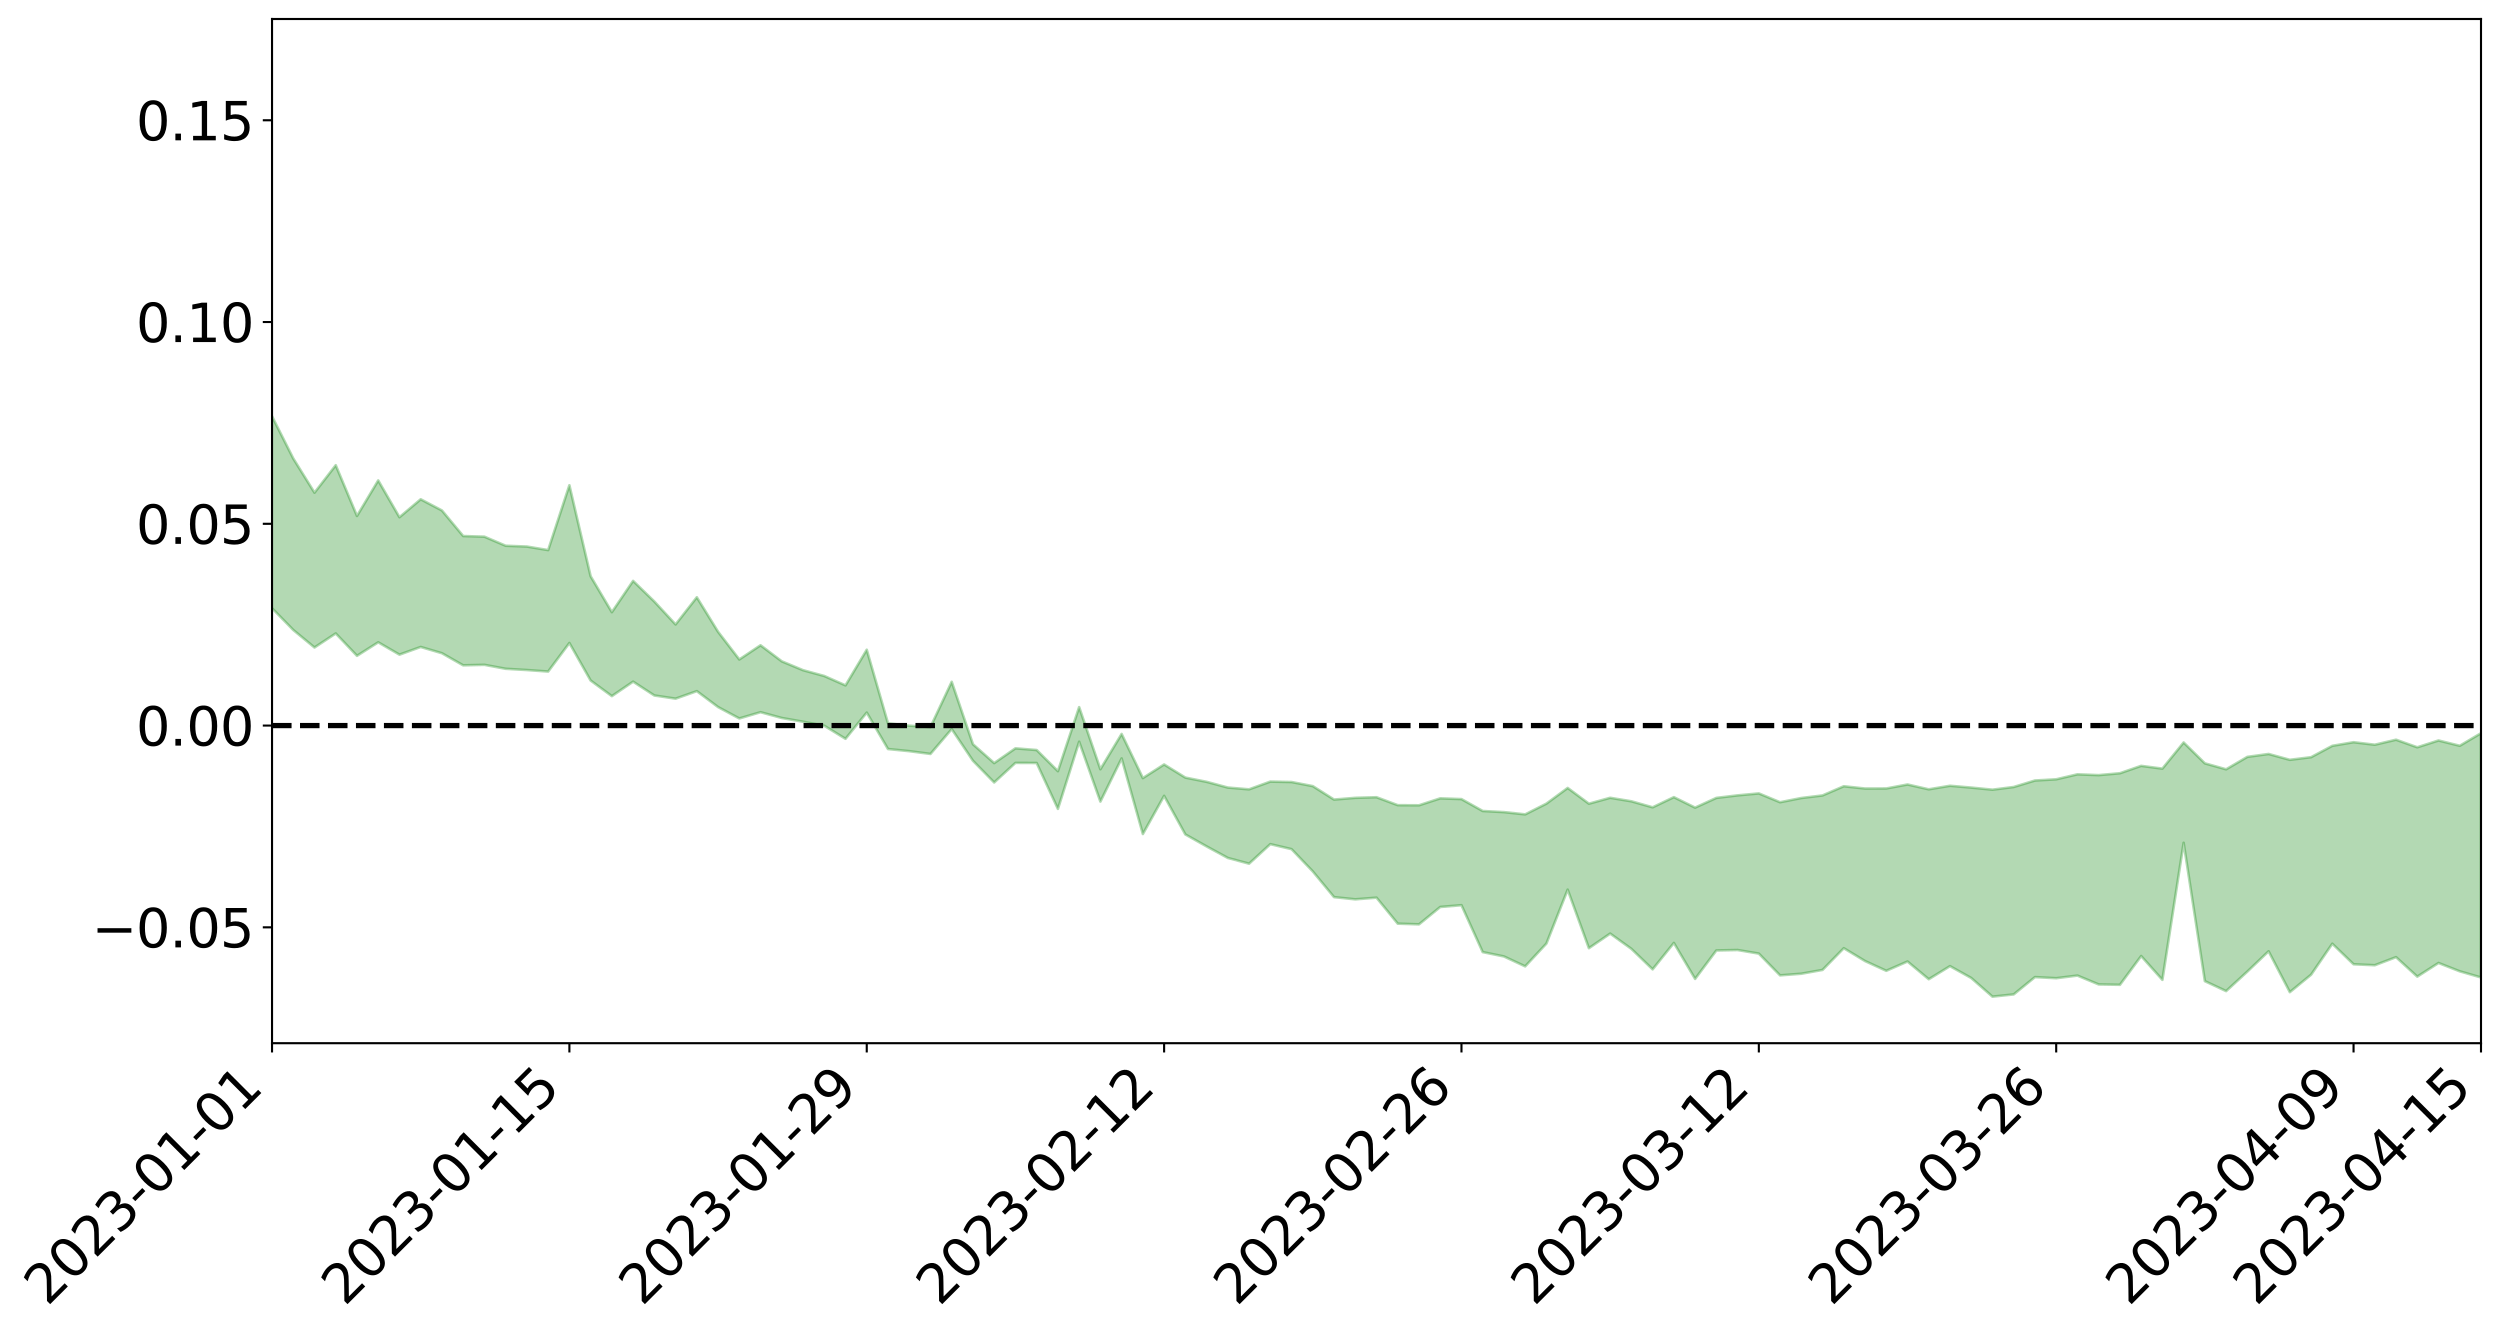 <?xml version="1.0" encoding="utf-8" standalone="no"?>
<!DOCTYPE svg PUBLIC "-//W3C//DTD SVG 1.1//EN"
  "http://www.w3.org/Graphics/SVG/1.1/DTD/svg11.dtd">
<svg xmlns:xlink="http://www.w3.org/1999/xlink" width="947.275pt" height="505.355pt" viewBox="0 0 947.275 505.355" xmlns="http://www.w3.org/2000/svg" version="1.1">
 <defs>
  <style type="text/css">*{stroke-linejoin: round; stroke-linecap: butt}</style>
 </defs>
 <g id="figure_1">
  <g id="patch_1">
   <path d="M 0 505.355 
L 947.275 505.355 
L 947.275 -0 
L 0 -0 
z
" style="fill: #ffffff"/>
  </g>
  <g id="axes_1">
   <g id="patch_2">
    <path d="M 103.075 395.28 
L 940.075 395.28 
L 940.075 7.2 
L 103.075 7.2 
z
" style="fill: #ffffff"/>
   </g>
   <g id="PolyCollection_1">
    <path d="M -4315.319 274.821 
L -4315.319 274.843 
L -4307.271 274.738 
L -4299.223 274.646 
L -4291.175 274.53 
L -4283.127 274.451 
L -4275.079 274.351 
L -4267.031 274.241 
L -4258.983 274.138 
L -4250.935 274.04 
L -4242.887 273.954 
L -4234.839 273.854 
L -4226.791 273.751 
L -4218.742 273.65 
L -4210.694 273.528 
L -4202.646 273.425 
L -4194.598 273.305 
L -4186.55 273.201 
L -4178.502 273.064 
L -4170.454 272.949 
L -4162.406 272.838 
L -4154.358 272.709 
L -4146.31 272.582 
L -4138.262 272.457 
L -4130.214 272.309 
L -4122.166 272.178 
L -4114.117 272.025 
L -4106.069 271.871 
L -4098.021 271.7 
L -4089.973 271.525 
L -4081.925 271.354 
L -4073.877 271.156 
L -4065.829 270.933 
L -4057.781 270.733 
L -4049.733 270.508 
L -4041.685 270.251 
L -4033.637 270.01 
L -4025.589 269.73 
L -4017.541 269.444 
L -4009.492 269.15 
L -4001.444 268.839 
L -3993.396 268.495 
L -3985.348 268.129 
L -3977.3 267.742 
L -3969.252 267.366 
L -3961.204 266.928 
L -3953.156 266.509 
L -3945.108 266.064 
L -3937.06 265.615 
L -3929.012 265.134 
L -3920.964 264.614 
L -3912.916 264.129 
L -3904.867 263.592 
L -3896.819 263.036 
L -3888.771 262.491 
L -3880.723 261.949 
L -3872.675 261.364 
L -3864.627 260.772 
L -3856.579 260.181 
L -3848.531 259.566 
L -3840.483 258.943 
L -3832.435 258.322 
L -3824.387 257.68 
L -3816.339 257.036 
L -3808.291 256.401 
L -3800.242 255.742 
L -3792.194 255.038 
L -3784.146 254.355 
L -3776.098 253.673 
L -3768.05 253 
L -3760.002 252.302 
L -3751.954 251.619 
L -3743.906 250.925 
L -3735.858 250.295 
L -3727.81 249.559 
L -3719.762 248.918 
L -3711.714 248.218 
L -3703.666 247.551 
L -3695.617 246.861 
L -3687.569 246.239 
L -3679.521 245.531 
L -3671.473 244.863 
L -3663.425 244.241 
L -3655.377 243.568 
L -3647.329 242.93 
L -3639.281 242.264 
L -3631.233 241.595 
L -3623.185 240.95 
L -3615.137 240.317 
L -3607.089 239.638 
L -3599.041 238.991 
L -3590.992 238.333 
L -3582.944 237.684 
L -3574.896 237.051 
L -3566.848 236.401 
L -3558.8 235.745 
L -3550.752 235.151 
L -3542.704 234.483 
L -3534.656 233.842 
L -3526.608 233.212 
L -3518.56 232.58 
L -3510.512 231.951 
L -3502.464 231.314 
L -3494.416 230.705 
L -3486.367 230.073 
L -3478.319 229.427 
L -3470.271 228.774 
L -3462.223 228.115 
L -3454.175 227.495 
L -3446.127 226.817 
L -3438.079 226.097 
L -3430.031 225.417 
L -3421.983 224.703 
L -3413.935 223.979 
L -3405.887 223.216 
L -3397.839 222.439 
L -3389.791 221.714 
L -3381.742 220.893 
L -3373.694 220.109 
L -3365.646 219.269 
L -3357.598 218.493 
L -3349.55 217.588 
L -3341.502 216.7 
L -3333.454 215.834 
L -3325.406 214.954 
L -3317.358 214.047 
L -3309.31 213.101 
L -3301.262 212.211 
L -3293.214 211.198 
L -3285.166 210.3 
L -3277.117 209.257 
L -3269.069 208.245 
L -3261.021 207.254 
L -3252.973 206.3 
L -3244.925 205.196 
L -3236.877 204.192 
L -3228.829 202.929 
L -3220.781 201.835 
L -3212.733 200.81 
L -3204.685 199.658 
L -3196.637 198.478 
L -3188.589 197.126 
L -3180.541 195.853 
L -3172.492 194.778 
L -3164.444 193.115 
L -3156.396 191.763 
L -3148.348 190.381 
L -3140.3 188.947 
L -3132.252 187.323 
L -3124.204 185.788 
L -3116.156 184.604 
L -3108.108 183.117 
L -3100.06 180.732 
L -3092.012 178.708 
L -3083.964 177.182 
L -3075.916 175.106 
L -3067.867 173.547 
L -3059.819 172.275 
L -3051.771 170.483 
L -3043.723 168.024 
L -3035.675 166.543 
L -3027.627 165.739 
L -3019.579 163.927 
L -3011.531 163.279 
L -3003.483 162.109 
L -2995.435 159.942 
L -2987.387 160.021 
L -2979.339 160.787 
L -2971.291 162.506 
L -2963.242 160.404 
L -2955.194 164.337 
L -2947.146 165.154 
L -2939.098 159.683 
L -2931.05 161.143 
L -2923.002 163.468 
L -2914.954 161.996 
L -2906.906 161.648 
L -2898.858 171.853 
L -2890.81 186.387 
L -2882.762 193.598 
L -2874.714 177.726 
L -2866.666 185.826 
L -2858.617 196.45 
L -2850.569 195.799 
L -2842.521 217.46 
L -2834.473 214.473 
L -2826.425 207.814 
L -2818.377 191.353 
L -2810.329 206.792 
L -2802.281 216.07 
L -2794.233 212.171 
L -2786.185 214.581 
L -2778.137 223.339 
L -2770.089 222.158 
L -2762.041 214.584 
L -2753.992 224.073 
L -2745.944 225.944 
L -2737.896 222.538 
L -2729.848 228.556 
L -2721.8 230.746 
L -2713.752 230.136 
L -2705.704 228.291 
L -2697.656 230.257 
L -2689.608 228.217 
L -2681.56 228.376 
L -2673.512 230.246 
L -2665.464 228.451 
L -2657.416 229.357 
L -2649.367 229.39 
L -2641.319 227.934 
L -2633.271 228.444 
L -2625.223 226.353 
L -2617.175 226.471 
L -2609.127 227.025 
L -2601.079 227.036 
L -2593.031 226.004 
L -2584.983 225.117 
L -2576.935 224.874 
L -2568.887 223.895 
L -2560.839 223.718 
L -2552.791 223.51 
L -2544.742 222.035 
L -2536.694 222.688 
L -2528.646 221.703 
L -2520.598 221.26 
L -2512.55 221.258 
L -2504.502 220.293 
L -2496.454 220.032 
L -2488.406 220.321 
L -2480.358 220.812 
L -2472.31 219.257 
L -2464.262 218.972 
L -2456.214 218.444 
L -2448.166 221.065 
L -2440.117 221.106 
L -2432.069 222.108 
L -2424.021 219.564 
L -2415.973 217.989 
L -2407.925 218.464 
L -2399.877 220.193 
L -2391.829 220.47 
L -2383.781 217.394 
L -2375.733 219.965 
L -2367.685 219.304 
L -2359.637 218.865 
L -2351.589 217.438 
L -2343.541 218.574 
L -2335.492 217.874 
L -2327.444 218.507 
L -2319.396 217.574 
L -2311.348 216.832 
L -2303.3 215.507 
L -2295.252 214.862 
L -2287.204 214.271 
L -2279.156 213.466 
L -2271.108 213.274 
L -2263.06 212.529 
L -2255.012 211.731 
L -2246.964 209.656 
L -2238.916 208.073 
L -2230.867 207.348 
L -2222.819 205.619 
L -2214.771 205.257 
L -2206.723 203.74 
L -2198.675 201.518 
L -2190.627 199.66 
L -2182.579 198.25 
L -2174.531 195.947 
L -2166.483 194.527 
L -2158.435 192.474 
L -2150.387 190.656 
L -2142.339 188.377 
L -2134.291 186.494 
L -2126.242 183.942 
L -2118.194 181.928 
L -2110.146 179.741 
L -2102.098 176.84 
L -2094.05 174.137 
L -2086.002 172.164 
L -2077.954 169.78 
L -2069.906 166.865 
L -2061.858 164.691 
L -2053.81 162.045 
L -2045.762 158.239 
L -2037.714 156.584 
L -2029.666 153.348 
L -2021.617 150.811 
L -2013.569 147.922 
L -2005.521 144.793 
L -1997.473 141.732 
L -1989.425 138.951 
L -1981.377 135.195 
L -1973.329 132.868 
L -1965.281 129.198 
L -1957.233 126.828 
L -1949.185 123.068 
L -1941.137 119.441 
L -1933.089 116.115 
L -1925.041 113.602 
L -1916.992 109.459 
L -1908.944 106.659 
L -1900.896 102.97 
L -1892.848 99.965 
L -1884.8 96.074 
L -1876.752 92.662 
L -1868.704 92.17 
L -1860.656 85.53 
L -1852.608 84.458 
L -1844.56 80.577 
L -1836.512 77.907 
L -1828.464 74.754 
L -1820.416 71.388 
L -1812.367 68.343 
L -1804.319 65.398 
L -1796.271 62.624 
L -1788.223 59.831 
L -1780.175 61.868 
L -1772.127 53.742 
L -1764.079 51.662 
L -1756.031 58.182 
L -1747.983 48.386 
L -1739.935 49.916 
L -1731.887 48.757 
L -1723.839 43.609 
L -1715.791 44.375 
L -1707.742 49.188 
L -1699.694 45.479 
L -1691.646 43.722 
L -1683.598 46.684 
L -1675.55 45.44 
L -1667.502 47.444 
L -1659.454 50.197 
L -1651.406 54.972 
L -1643.358 66.175 
L -1635.31 63.499 
L -1627.262 69.535 
L -1619.214 74.521 
L -1611.166 77.165 
L -1603.117 83.541 
L -1595.069 87.558 
L -1587.021 79.744 
L -1578.973 87.149 
L -1570.925 99.665 
L -1562.877 105.861 
L -1554.829 108.741 
L -1546.781 125.612 
L -1538.733 127.057 
L -1530.685 131.724 
L -1522.637 130.587 
L -1514.589 144.844 
L -1506.541 140.549 
L -1498.492 138.151 
L -1490.444 150.341 
L -1482.396 159.026 
L -1474.348 158.368 
L -1466.3 163.564 
L -1458.252 165.326 
L -1450.204 165.743 
L -1442.156 165.849 
L -1434.108 168.787 
L -1426.06 170.496 
L -1418.012 179.408 
L -1409.964 175.032 
L -1401.916 182.818 
L -1393.867 181.235 
L -1385.819 180.347 
L -1377.771 183.596 
L -1369.723 186.513 
L -1361.675 183.18 
L -1353.627 185.07 
L -1345.579 185.358 
L -1337.531 189.694 
L -1329.483 187.829 
L -1321.435 187.062 
L -1313.387 188.452 
L -1305.339 190.646 
L -1297.291 189.871 
L -1289.242 188.095 
L -1281.194 189.422 
L -1273.146 186.627 
L -1265.098 187.161 
L -1257.05 192.334 
L -1249.002 192.268 
L -1240.954 189.708 
L -1232.906 189.248 
L -1224.858 189.803 
L -1216.81 187.027 
L -1208.762 187.989 
L -1200.714 188.219 
L -1192.666 187.823 
L -1184.617 187.258 
L -1176.569 185.646 
L -1168.521 186.993 
L -1160.473 185.999 
L -1152.425 185.985 
L -1144.377 185.584 
L -1136.329 185.917 
L -1128.281 184.753 
L -1120.233 182.44 
L -1112.185 182.584 
L -1104.137 180.743 
L -1096.089 177.974 
L -1088.041 180.432 
L -1079.992 176.56 
L -1071.944 178.519 
L -1063.896 177.973 
L -1055.848 178.491 
L -1047.8 176.075 
L -1039.752 176.103 
L -1031.704 175.937 
L -1023.656 172.854 
L -1015.608 173.868 
L -1007.56 173.765 
L -999.512 173.816 
L -991.464 172.425 
L -983.416 173.325 
L -975.367 171.887 
L -967.319 170.504 
L -959.271 168.235 
L -951.223 167.607 
L -943.175 167.239 
L -935.127 165.692 
L -927.079 166.08 
L -919.031 165.392 
L -910.983 164.027 
L -902.935 164.218 
L -894.887 162.645 
L -886.839 164.189 
L -878.791 163.137 
L -870.742 163.323 
L -862.694 161.342 
L -854.646 158.582 
L -846.598 161.153 
L -838.55 161.194 
L -830.502 160.379 
L -822.454 159.525 
L -814.406 157.632 
L -806.358 157.288 
L -798.31 156.292 
L -790.262 156.561 
L -782.214 156.249 
L -774.166 154.439 
L -766.117 151.829 
L -758.069 155.447 
L -750.021 154.714 
L -741.973 152.512 
L -733.925 154.076 
L -725.877 150.07 
L -717.829 150.676 
L -709.781 151.05 
L -701.733 148.379 
L -693.685 153.242 
L -685.637 148.62 
L -677.589 146.339 
L -669.541 149.585 
L -661.492 150.591 
L -653.444 149.257 
L -645.396 150.658 
L -637.348 148.684 
L -629.3 153.165 
L -621.252 151.264 
L -613.204 152.408 
L -605.156 149.794 
L -597.108 147.481 
L -589.06 151.088 
L -581.012 157.33 
L -572.964 150.928 
L -564.916 151.642 
L -556.867 149.457 
L -548.819 150.971 
L -540.771 150.967 
L -532.723 149.731 
L -524.675 149.457 
L -516.627 152.64 
L -508.579 151.435 
L -500.531 154.355 
L -492.483 155.127 
L -484.435 147.755 
L -476.387 151.149 
L -468.339 151.638 
L -460.291 152.384 
L -452.242 153.05 
L -444.194 158.127 
L -436.146 160.257 
L -428.098 160.201 
L -420.05 165.735 
L -412.002 174.803 
L -403.954 164.35 
L -395.906 164.345 
L -387.858 164.671 
L -379.81 168.308 
L -371.762 169.216 
L -363.714 169.29 
L -355.666 177.064 
L -347.617 180.007 
L -339.569 171.414 
L -331.521 179.434 
L -323.473 175.686 
L -315.425 173.421 
L -307.377 183.172 
L -299.329 181.45 
L -291.281 187.847 
L -283.233 186.208 
L -275.185 182.279 
L -267.137 186.416 
L -259.089 186.684 
L -251.041 190.788 
L -242.992 188.708 
L -234.944 195.357 
L -226.896 191.173 
L -218.848 194.825 
L -210.8 194.513 
L -202.752 198.494 
L -194.704 192.933 
L -186.656 199.566 
L -178.608 199.55 
L -170.56 204.194 
L -162.512 206.825 
L -154.464 207.192 
L -146.416 206.429 
L -138.367 209.538 
L -130.319 211.966 
L -122.271 210.459 
L -114.223 210.107 
L -106.175 212.888 
L -98.127 215.43 
L -90.079 211.944 
L -82.031 210.062 
L -73.983 219.116 
L -65.935 223.391 
L -57.887 214.788 
L -49.839 217.722 
L -41.791 219.337 
L -33.742 220.28 
L -25.694 225.051 
L -17.646 224.741 
L -9.598 223.18 
L -1.55 225.369 
L 6.498 226.143 
L 14.546 221.577 
L 22.594 224.216 
L 30.642 222.955 
L 38.69 229.813 
L 46.738 238.163 
L 54.786 237.158 
L 62.834 230.853 
L 70.883 230.316 
L 78.931 231.374 
L 86.979 231.817 
L 95.027 238.006 
L 103.075 230.458 
L 111.123 238.702 
L 119.171 245.338 
L 127.219 240.016 
L 135.267 248.492 
L 143.315 243.376 
L 151.363 248.051 
L 159.411 245.139 
L 167.459 247.514 
L 175.508 252.099 
L 183.556 251.91 
L 191.604 253.411 
L 199.652 253.882 
L 207.7 254.454 
L 215.748 243.632 
L 223.796 257.851 
L 231.844 263.766 
L 239.892 258.278 
L 247.94 263.521 
L 255.988 264.731 
L 264.036 261.878 
L 272.084 267.908 
L 280.133 272.231 
L 288.181 269.86 
L 296.229 272.052 
L 304.277 273.464 
L 312.325 274.994 
L 320.373 279.937 
L 328.421 270.004 
L 336.469 283.814 
L 344.517 284.617 
L 352.565 285.673 
L 360.613 276.248 
L 368.661 288.255 
L 376.709 296.483 
L 384.758 289.067 
L 392.806 289.109 
L 400.854 306.488 
L 408.902 281.04 
L 416.95 303.722 
L 424.998 287.374 
L 433.046 316.012 
L 441.094 301.556 
L 449.142 316.182 
L 457.19 320.707 
L 465.238 325.09 
L 473.286 327.254 
L 481.334 319.857 
L 489.383 321.752 
L 497.431 330.184 
L 505.479 339.93 
L 513.527 340.766 
L 521.575 340.131 
L 529.623 349.984 
L 537.671 350.244 
L 545.719 343.66 
L 553.767 342.986 
L 561.815 360.758 
L 569.863 362.409 
L 577.911 366.165 
L 585.959 357.514 
L 594.008 337.098 
L 602.056 359.271 
L 610.104 353.745 
L 618.152 359.529 
L 626.2 367.294 
L 634.248 357.278 
L 642.296 370.912 
L 650.344 360.137 
L 658.392 359.968 
L 666.44 361.328 
L 674.488 369.572 
L 682.536 368.956 
L 690.584 367.511 
L 698.633 359.279 
L 706.681 364.147 
L 714.729 367.843 
L 722.777 364.322 
L 730.825 371.037 
L 738.873 366.084 
L 746.921 370.572 
L 754.969 377.64 
L 763.017 376.786 
L 771.065 370.227 
L 779.113 370.653 
L 787.161 369.657 
L 795.209 373.006 
L 803.258 373.152 
L 811.306 362.248 
L 819.354 371.274 
L 827.402 319.341 
L 835.45 371.763 
L 843.498 375.539 
L 851.546 368.137 
L 859.594 360.447 
L 867.642 375.933 
L 875.69 369.334 
L 883.738 357.582 
L 891.786 365.369 
L 899.834 365.739 
L 907.883 362.672 
L 915.931 370.053 
L 923.979 364.883 
L 932.027 368.038 
L 940.075 370.367 
L 940.075 277.82 
L 940.075 277.82 
L 932.027 282.58 
L 923.979 280.576 
L 915.931 283.159 
L 907.883 280.285 
L 899.834 282.185 
L 891.786 281.236 
L 883.738 282.599 
L 875.69 286.908 
L 867.642 287.902 
L 859.594 285.691 
L 851.546 286.791 
L 843.498 291.498 
L 835.45 289.241 
L 827.402 281.337 
L 819.354 291.243 
L 811.306 290.193 
L 803.258 292.991 
L 795.209 293.704 
L 787.161 293.401 
L 779.113 295.288 
L 771.065 295.744 
L 763.017 298.201 
L 754.969 299.218 
L 746.921 298.425 
L 738.873 297.738 
L 730.825 299.081 
L 722.777 297.25 
L 714.729 298.763 
L 706.681 298.78 
L 698.633 297.918 
L 690.584 301.399 
L 682.536 302.378 
L 674.488 303.973 
L 666.44 300.633 
L 658.392 301.375 
L 650.344 302.333 
L 642.296 306.015 
L 634.248 302.05 
L 626.2 305.902 
L 618.152 303.619 
L 610.104 302.292 
L 602.056 304.532 
L 594.008 298.568 
L 585.959 304.501 
L 577.911 308.576 
L 569.863 307.718 
L 561.815 307.293 
L 553.767 302.785 
L 545.719 302.508 
L 537.671 305.136 
L 529.623 305.084 
L 521.575 302.08 
L 513.527 302.311 
L 505.479 302.965 
L 497.431 297.868 
L 489.383 296.318 
L 481.334 296.157 
L 473.286 299.089 
L 465.238 298.414 
L 457.19 296.239 
L 449.142 294.638 
L 441.094 289.665 
L 433.046 294.829 
L 424.998 278.1 
L 416.95 291.48 
L 408.902 267.95 
L 400.854 292.203 
L 392.806 284.198 
L 384.758 283.557 
L 376.709 289.148 
L 368.661 282 
L 360.613 258.346 
L 352.565 275.492 
L 344.517 274.968 
L 336.469 274.08 
L 328.421 246.2 
L 320.373 259.695 
L 312.325 256.139 
L 304.277 253.936 
L 296.229 250.587 
L 288.181 244.5 
L 280.133 249.886 
L 272.084 239.389 
L 264.036 226.318 
L 255.988 236.614 
L 247.94 227.929 
L 239.892 220.11 
L 231.844 231.966 
L 223.796 218.347 
L 215.748 183.874 
L 207.7 208.438 
L 199.652 207.097 
L 191.604 206.787 
L 183.556 203.358 
L 175.508 203.111 
L 167.459 193.423 
L 159.411 189.182 
L 151.363 195.989 
L 143.315 182.044 
L 135.267 195.498 
L 127.219 176.281 
L 119.171 186.685 
L 111.123 173.719 
L 103.075 157.733 
L 95.027 171.546 
L 86.979 157.476 
L 78.931 157.953 
L 70.883 156.86 
L 62.834 157.692 
L 54.786 170.077 
L 46.738 172.632 
L 38.69 156.603 
L 30.642 140.143 
L 22.594 143.996 
L 14.546 140.208 
L 6.498 149.585 
L -1.55 147.931 
L -9.598 143.293 
L -17.646 147.853 
L -25.694 146.796 
L -33.742 138.022 
L -41.791 138.327 
L -49.839 134.516 
L -57.887 129.968 
L -65.935 147.609 
L -73.983 136.606 
L -82.031 121.773 
L -90.079 127.866 
L -98.127 133.238 
L -106.175 128.531 
L -114.223 124.739 
L -122.271 126.459 
L -130.319 132.187 
L -138.367 124.525 
L -146.416 121.278 
L -154.464 123.438 
L -162.512 118.382 
L -170.56 119.087 
L -178.608 109.622 
L -186.656 112.152 
L -194.704 100.754 
L -202.752 109.352 
L -210.8 104.342 
L -218.848 106.252 
L -226.896 102.668 
L -234.944 107.696 
L -242.992 97.403 
L -251.041 102.892 
L -259.089 96.252 
L -267.137 96.915 
L -275.185 91.632 
L -283.233 93.671 
L -291.281 100.088 
L -299.329 93.019 
L -307.377 94.255 
L -315.425 80.789 
L -323.473 86.504 
L -331.521 89.257 
L -339.569 78.843 
L -347.617 89.836 
L -355.666 90.442 
L -363.714 77.376 
L -371.762 77.356 
L -379.81 76.204 
L -387.858 71.332 
L -395.906 74.265 
L -403.954 72.84 
L -412.002 87.616 
L -420.05 76.919 
L -428.098 68.945 
L -436.146 68.851 
L -444.194 66.284 
L -452.242 61.319 
L -460.291 62.651 
L -468.339 59.174 
L -476.387 62.333 
L -484.435 57.39 
L -492.483 65.622 
L -500.531 66.346 
L -508.579 63.905 
L -516.627 65.377 
L -524.675 61.605 
L -532.723 63.7 
L -540.771 64.705 
L -548.819 68.271 
L -556.867 64.497 
L -564.916 68.549 
L -572.964 67.122 
L -581.012 75.141 
L -589.06 68.883 
L -597.108 65.332 
L -605.156 68.527 
L -613.204 69.724 
L -621.252 69.403 
L -629.3 73.921 
L -637.348 69.215 
L -645.396 72.15 
L -653.444 70.157 
L -661.492 70.576 
L -669.541 68.775 
L -677.589 66.324 
L -685.637 69.969 
L -693.685 74.939 
L -701.733 69.184 
L -709.781 71.96 
L -717.829 70.281 
L -725.877 71.737 
L -733.925 75.529 
L -741.973 73.815 
L -750.021 76.837 
L -758.069 77.399 
L -766.117 73.326 
L -774.166 75.226 
L -782.214 77.38 
L -790.262 77.953 
L -798.31 77.532 
L -806.358 78.967 
L -814.406 78.363 
L -822.454 80.64 
L -830.502 81.03 
L -838.55 81.28 
L -846.598 81.527 
L -854.646 76.536 
L -862.694 81.336 
L -870.742 83.045 
L -878.791 82.115 
L -886.839 81.927 
L -894.887 81.602 
L -902.935 82.746 
L -910.983 81.885 
L -919.031 83.772 
L -927.079 84.182 
L -935.127 83.254 
L -943.175 83.687 
L -951.223 84.403 
L -959.271 85.151 
L -967.319 88.656 
L -975.367 89.147 
L -983.416 90.598 
L -991.464 89.165 
L -999.512 90.533 
L -1007.56 90.223 
L -1015.608 90.291 
L -1023.656 87.773 
L -1031.704 92.814 
L -1039.752 92.763 
L -1047.8 92.583 
L -1055.848 95.368 
L -1063.896 94.566 
L -1071.944 95.376 
L -1079.992 93.089 
L -1088.041 97.096 
L -1096.089 95.126 
L -1104.137 98.953 
L -1112.185 101.488 
L -1120.233 101.768 
L -1128.281 105.104 
L -1136.329 107.575 
L -1144.377 106.827 
L -1152.425 108.096 
L -1160.473 108.006 
L -1168.521 109.885 
L -1176.569 108.543 
L -1184.617 111.425 
L -1192.666 113.433 
L -1200.714 114.39 
L -1208.762 114.731 
L -1216.81 114.9 
L -1224.858 118.129 
L -1232.906 118.487 
L -1240.954 120.307 
L -1249.002 123.248 
L -1257.05 123.866 
L -1265.098 120.321 
L -1273.146 120.82 
L -1281.194 124.171 
L -1289.242 124.198 
L -1297.291 126.402 
L -1305.339 127.898 
L -1313.387 126.519 
L -1321.435 127.317 
L -1329.483 128.425 
L -1337.531 130.694 
L -1345.579 127.496 
L -1353.627 128.451 
L -1361.675 128.174 
L -1369.723 131.591 
L -1377.771 130.869 
L -1385.819 128.562 
L -1393.867 130.278 
L -1401.916 132.063 
L -1409.964 126.517 
L -1418.012 131.19 
L -1426.06 124.733 
L -1434.108 124.275 
L -1442.156 122.849 
L -1450.204 124.171 
L -1458.252 124.453 
L -1466.3 123.553 
L -1474.348 120.439 
L -1482.396 122.634 
L -1490.444 115.525 
L -1498.492 107.964 
L -1506.541 109.974 
L -1514.589 113.823 
L -1522.637 103.069 
L -1530.685 103.503 
L -1538.733 100.86 
L -1546.781 100.108 
L -1554.829 86.631 
L -1562.877 85.454 
L -1570.925 80.475 
L -1578.973 69.895 
L -1587.021 62.339 
L -1595.069 70.491 
L -1603.117 66.622 
L -1611.166 59.979 
L -1619.214 57.027 
L -1627.262 52.166 
L -1635.31 45.865 
L -1643.358 48.97 
L -1651.406 37.073 
L -1659.454 31.923 
L -1667.502 28.876 
L -1675.55 26.528 
L -1683.598 28.032 
L -1691.646 24.84 
L -1699.694 27.504 
L -1707.742 31.57 
L -1715.791 25.668 
L -1723.839 25.148 
L -1731.887 31.275 
L -1739.935 32.789 
L -1747.983 30.779 
L -1756.031 42.583 
L -1764.079 34.771 
L -1772.127 37.851 
L -1780.175 47.266 
L -1788.223 44.915 
L -1796.271 48.382 
L -1804.319 51.333 
L -1812.367 54.043 
L -1820.416 57.06 
L -1828.464 60.244 
L -1836.512 63.325 
L -1844.56 65.929 
L -1852.608 69.564 
L -1860.656 70.438 
L -1868.704 76.847 
L -1876.752 77.019 
L -1884.8 80.28 
L -1892.848 83.911 
L -1900.896 86.664 
L -1908.944 90.104 
L -1916.992 92.794 
L -1925.041 96.721 
L -1933.089 99.085 
L -1941.137 101.977 
L -1949.185 105.374 
L -1957.233 108.838 
L -1965.281 110.947 
L -1973.329 114.292 
L -1981.377 116.571 
L -1989.425 120.011 
L -1997.473 122.675 
L -2005.521 125.325 
L -2013.569 128.26 
L -2021.617 130.861 
L -2029.666 133.072 
L -2037.714 135.939 
L -2045.762 137.391 
L -2053.81 140.933 
L -2061.858 143.321 
L -2069.906 145.425 
L -2077.954 147.997 
L -2086.002 149.566 
L -2094.05 151.845 
L -2102.098 154.183 
L -2110.146 156.76 
L -2118.194 158.727 
L -2126.242 160.663 
L -2134.291 162.776 
L -2142.339 164.809 
L -2150.387 166.999 
L -2158.435 168.743 
L -2166.483 170.643 
L -2174.531 172.19 
L -2182.579 174.349 
L -2190.627 175.898 
L -2198.675 177.658 
L -2206.723 179.859 
L -2214.771 181.373 
L -2222.819 181.792 
L -2230.867 183.599 
L -2238.916 184.509 
L -2246.964 186.251 
L -2255.012 188.284 
L -2263.06 189.315 
L -2271.108 190.279 
L -2279.156 190.446 
L -2287.204 191.463 
L -2295.252 192.057 
L -2303.3 192.702 
L -2311.348 194.153 
L -2319.396 194.985 
L -2327.444 196.195 
L -2335.492 195.462 
L -2343.541 196.12 
L -2351.589 194.992 
L -2359.637 196.689 
L -2367.685 196.928 
L -2375.733 198.167 
L -2383.781 195.476 
L -2391.829 198.706 
L -2399.877 198.438 
L -2407.925 196.577 
L -2415.973 196.107 
L -2424.021 197.783 
L -2432.069 200.676 
L -2440.117 199.556 
L -2448.166 199.503 
L -2456.214 196.601 
L -2464.262 196.58 
L -2472.31 197.432 
L -2480.358 199.224 
L -2488.406 198.657 
L -2496.454 198.303 
L -2504.502 198.599 
L -2512.55 199.705 
L -2520.598 199.466 
L -2528.646 200.172 
L -2536.694 201.337 
L -2544.742 200.541 
L -2552.791 202.222 
L -2560.839 202.491 
L -2568.887 202.705 
L -2576.935 203.771 
L -2584.983 204.047 
L -2593.031 205.227 
L -2601.079 206.515 
L -2609.127 206.545 
L -2617.175 206.039 
L -2625.223 205.679 
L -2633.271 208.392 
L -2641.319 207.935 
L -2649.367 209.761 
L -2657.416 209.805 
L -2665.464 209.118 
L -2673.512 210.926 
L -2681.56 209.267 
L -2689.608 209.363 
L -2697.656 211.657 
L -2705.704 210.028 
L -2713.752 212.195 
L -2721.8 212.899 
L -2729.848 211.095 
L -2737.896 205.325 
L -2745.944 209.037 
L -2753.992 207.281 
L -2762.041 198.694 
L -2770.089 206.041 
L -2778.137 207.564 
L -2786.185 199.627 
L -2794.233 197.468 
L -2802.281 201.753 
L -2810.329 193.15 
L -2818.377 178.276 
L -2826.425 194.751 
L -2834.473 201.352 
L -2842.521 204.642 
L -2850.569 184.095 
L -2858.617 185.003 
L -2866.666 174.612 
L -2874.714 166.576 
L -2882.762 182.974 
L -2890.81 176.062 
L -2898.858 161.558 
L -2906.906 151.33 
L -2914.954 152.048 
L -2923.002 153.931 
L -2931.05 151.85 
L -2939.098 150.652 
L -2947.146 156.663 
L -2955.194 156.051 
L -2963.242 152.306 
L -2971.291 154.774 
L -2979.339 153.296 
L -2987.387 152.794 
L -2995.435 153.07 
L -3003.483 155.501 
L -3011.531 157.005 
L -3019.579 157.925 
L -3027.627 160.054 
L -3035.675 161.108 
L -3043.723 162.844 
L -3051.771 165.514 
L -3059.819 167.662 
L -3067.867 169.142 
L -3075.916 170.788 
L -3083.964 172.906 
L -3092.012 174.294 
L -3100.06 176.31 
L -3108.108 178.735 
L -3116.156 180.217 
L -3124.204 181.259 
L -3132.252 182.783 
L -3140.3 184.356 
L -3148.348 185.792 
L -3156.396 187.166 
L -3164.444 188.494 
L -3172.492 190.264 
L -3180.541 191.207 
L -3188.589 192.513 
L -3196.637 193.881 
L -3204.685 195.058 
L -3212.733 196.219 
L -3220.781 197.203 
L -3228.829 198.269 
L -3236.877 199.643 
L -3244.925 200.618 
L -3252.973 201.739 
L -3261.021 202.654 
L -3269.069 203.672 
L -3277.117 204.714 
L -3285.166 205.775 
L -3293.214 206.67 
L -3301.262 207.719 
L -3309.31 208.639 
L -3317.358 209.619 
L -3325.406 210.519 
L -3333.454 211.446 
L -3341.502 212.312 
L -3349.55 213.232 
L -3357.598 214.213 
L -3365.646 214.979 
L -3373.694 215.907 
L -3381.742 216.722 
L -3389.791 217.647 
L -3397.839 218.336 
L -3405.887 219.187 
L -3413.935 219.998 
L -3421.983 220.77 
L -3430.031 221.556 
L -3438.079 222.283 
L -3446.127 223.129 
L -3454.175 223.892 
L -3462.223 224.522 
L -3470.271 225.269 
L -3478.319 226.015 
L -3486.367 226.758 
L -3494.416 227.475 
L -3502.464 228.145 
L -3510.512 228.882 
L -3518.56 229.605 
L -3526.608 230.333 
L -3534.656 231.058 
L -3542.704 231.803 
L -3550.752 232.577 
L -3558.8 233.247 
L -3566.848 234.013 
L -3574.896 234.764 
L -3582.944 235.487 
L -3590.992 236.233 
L -3599.041 236.994 
L -3607.089 237.734 
L -3615.137 238.51 
L -3623.185 239.22 
L -3631.233 239.945 
L -3639.281 240.71 
L -3647.329 241.451 
L -3655.377 242.155 
L -3663.425 242.9 
L -3671.473 243.583 
L -3679.521 244.312 
L -3687.569 245.088 
L -3695.617 245.758 
L -3703.666 246.505 
L -3711.714 247.215 
L -3719.762 247.958 
L -3727.81 248.635 
L -3735.858 249.421 
L -3743.906 250.078 
L -3751.954 250.811 
L -3760.002 251.53 
L -3768.05 252.266 
L -3776.098 252.967 
L -3784.146 253.681 
L -3792.194 254.398 
L -3800.242 255.138 
L -3808.291 255.827 
L -3816.339 256.485 
L -3824.387 257.146 
L -3832.435 257.798 
L -3840.483 258.429 
L -3848.531 259.069 
L -3856.579 259.701 
L -3864.627 260.305 
L -3872.675 260.915 
L -3880.723 261.522 
L -3888.771 262.075 
L -3896.819 262.637 
L -3904.867 263.221 
L -3912.916 263.775 
L -3920.964 264.272 
L -3929.012 264.817 
L -3937.06 265.316 
L -3945.108 265.776 
L -3953.156 266.236 
L -3961.204 266.667 
L -3969.252 267.128 
L -3977.3 267.512 
L -3985.348 267.916 
L -3993.396 268.297 
L -4001.444 268.65 
L -4009.492 268.973 
L -4017.541 269.267 
L -4025.589 269.559 
L -4033.637 269.847 
L -4041.685 270.088 
L -4049.733 270.355 
L -4057.781 270.583 
L -4065.829 270.78 
L -4073.877 271.01 
L -4081.925 271.211 
L -4089.973 271.379 
L -4098.021 271.559 
L -4106.069 271.734 
L -4114.117 271.888 
L -4122.166 272.043 
L -4130.214 272.172 
L -4138.262 272.326 
L -4146.31 272.45 
L -4154.358 272.58 
L -4162.406 272.716 
L -4170.454 272.828 
L -4178.502 272.946 
L -4186.55 273.099 
L -4194.598 273.208 
L -4202.646 273.34 
L -4210.694 273.446 
L -4218.742 273.585 
L -4226.791 273.696 
L -4234.839 273.812 
L -4242.887 273.914 
L -4250.935 274.007 
L -4258.983 274.112 
L -4267.031 274.226 
L -4275.079 274.338 
L -4283.127 274.433 
L -4291.175 274.511 
L -4299.223 274.621 
L -4307.271 274.712 
L -4315.319 274.821 
z
" clip-path="url(#p510a8b6399)" style="fill: #008000; fill-opacity: 0.3; stroke: #008000; stroke-opacity: 0.3"/>
   </g>
   <g id="matplotlib.axis_1">
    <g id="xtick_1">
     <g id="line2d_1">
      <defs>
       <path id="m5962400171" d="M 0 0 
L 0 3.5 
" style="stroke: #000000; stroke-width: 0.8"/>
      </defs>
      <g>
       <use xlink:href="#m5962400171" x="103.075" y="395.28" style="stroke: #000000; stroke-width: 0.8"/>
      </g>
     </g>
     <g id="text_1">
      <!-- 2023-01-01 -->
      <g transform="translate(17.946 495.214) rotate(-45) scale(0.2 -0.2)">
       <defs>
        <path id="DejaVuSans-32" d="M 1228 531 
L 3431 531 
L 3431 0 
L 469 0 
L 469 531 
Q 828 903 1448 1529 
Q 2069 2156 2228 2338 
Q 2531 2678 2651 2914 
Q 2772 3150 2772 3378 
Q 2772 3750 2511 3984 
Q 2250 4219 1831 4219 
Q 1534 4219 1204 4116 
Q 875 4013 500 3803 
L 500 4441 
Q 881 4594 1212 4672 
Q 1544 4750 1819 4750 
Q 2544 4750 2975 4387 
Q 3406 4025 3406 3419 
Q 3406 3131 3298 2873 
Q 3191 2616 2906 2266 
Q 2828 2175 2409 1742 
Q 1991 1309 1228 531 
z
" transform="scale(0.016)"/>
        <path id="DejaVuSans-30" d="M 2034 4250 
Q 1547 4250 1301 3770 
Q 1056 3291 1056 2328 
Q 1056 1369 1301 889 
Q 1547 409 2034 409 
Q 2525 409 2770 889 
Q 3016 1369 3016 2328 
Q 3016 3291 2770 3770 
Q 2525 4250 2034 4250 
z
M 2034 4750 
Q 2819 4750 3233 4129 
Q 3647 3509 3647 2328 
Q 3647 1150 3233 529 
Q 2819 -91 2034 -91 
Q 1250 -91 836 529 
Q 422 1150 422 2328 
Q 422 3509 836 4129 
Q 1250 4750 2034 4750 
z
" transform="scale(0.016)"/>
        <path id="DejaVuSans-33" d="M 2597 2516 
Q 3050 2419 3304 2112 
Q 3559 1806 3559 1356 
Q 3559 666 3084 287 
Q 2609 -91 1734 -91 
Q 1441 -91 1130 -33 
Q 819 25 488 141 
L 488 750 
Q 750 597 1062 519 
Q 1375 441 1716 441 
Q 2309 441 2620 675 
Q 2931 909 2931 1356 
Q 2931 1769 2642 2001 
Q 2353 2234 1838 2234 
L 1294 2234 
L 1294 2753 
L 1863 2753 
Q 2328 2753 2575 2939 
Q 2822 3125 2822 3475 
Q 2822 3834 2567 4026 
Q 2313 4219 1838 4219 
Q 1578 4219 1281 4162 
Q 984 4106 628 3988 
L 628 4550 
Q 988 4650 1302 4700 
Q 1616 4750 1894 4750 
Q 2613 4750 3031 4423 
Q 3450 4097 3450 3541 
Q 3450 3153 3228 2886 
Q 3006 2619 2597 2516 
z
" transform="scale(0.016)"/>
        <path id="DejaVuSans-2d" d="M 313 2009 
L 1997 2009 
L 1997 1497 
L 313 1497 
L 313 2009 
z
" transform="scale(0.016)"/>
        <path id="DejaVuSans-31" d="M 794 531 
L 1825 531 
L 1825 4091 
L 703 3866 
L 703 4441 
L 1819 4666 
L 2450 4666 
L 2450 531 
L 3481 531 
L 3481 0 
L 794 0 
L 794 531 
z
" transform="scale(0.016)"/>
       </defs>
       <use xlink:href="#DejaVuSans-32"/>
       <use xlink:href="#DejaVuSans-30" x="63.623"/>
       <use xlink:href="#DejaVuSans-32" x="127.246"/>
       <use xlink:href="#DejaVuSans-33" x="190.869"/>
       <use xlink:href="#DejaVuSans-2d" x="254.492"/>
       <use xlink:href="#DejaVuSans-30" x="290.576"/>
       <use xlink:href="#DejaVuSans-31" x="354.199"/>
       <use xlink:href="#DejaVuSans-2d" x="417.822"/>
       <use xlink:href="#DejaVuSans-30" x="453.906"/>
       <use xlink:href="#DejaVuSans-31" x="517.529"/>
      </g>
     </g>
    </g>
    <g id="xtick_2">
     <g id="line2d_2">
      <g>
       <use xlink:href="#m5962400171" x="215.748" y="395.28" style="stroke: #000000; stroke-width: 0.8"/>
      </g>
     </g>
     <g id="text_2">
      <!-- 2023-01-15 -->
      <g transform="translate(130.619 495.214) rotate(-45) scale(0.2 -0.2)">
       <defs>
        <path id="DejaVuSans-35" d="M 691 4666 
L 3169 4666 
L 3169 4134 
L 1269 4134 
L 1269 2991 
Q 1406 3038 1543 3061 
Q 1681 3084 1819 3084 
Q 2600 3084 3056 2656 
Q 3513 2228 3513 1497 
Q 3513 744 3044 326 
Q 2575 -91 1722 -91 
Q 1428 -91 1123 -41 
Q 819 9 494 109 
L 494 744 
Q 775 591 1075 516 
Q 1375 441 1709 441 
Q 2250 441 2565 725 
Q 2881 1009 2881 1497 
Q 2881 1984 2565 2268 
Q 2250 2553 1709 2553 
Q 1456 2553 1204 2497 
Q 953 2441 691 2322 
L 691 4666 
z
" transform="scale(0.016)"/>
       </defs>
       <use xlink:href="#DejaVuSans-32"/>
       <use xlink:href="#DejaVuSans-30" x="63.623"/>
       <use xlink:href="#DejaVuSans-32" x="127.246"/>
       <use xlink:href="#DejaVuSans-33" x="190.869"/>
       <use xlink:href="#DejaVuSans-2d" x="254.492"/>
       <use xlink:href="#DejaVuSans-30" x="290.576"/>
       <use xlink:href="#DejaVuSans-31" x="354.199"/>
       <use xlink:href="#DejaVuSans-2d" x="417.822"/>
       <use xlink:href="#DejaVuSans-31" x="453.906"/>
       <use xlink:href="#DejaVuSans-35" x="517.529"/>
      </g>
     </g>
    </g>
    <g id="xtick_3">
     <g id="line2d_3">
      <g>
       <use xlink:href="#m5962400171" x="328.421" y="395.28" style="stroke: #000000; stroke-width: 0.8"/>
      </g>
     </g>
     <g id="text_3">
      <!-- 2023-01-29 -->
      <g transform="translate(243.292 495.214) rotate(-45) scale(0.2 -0.2)">
       <defs>
        <path id="DejaVuSans-39" d="M 703 97 
L 703 672 
Q 941 559 1184 500 
Q 1428 441 1663 441 
Q 2288 441 2617 861 
Q 2947 1281 2994 2138 
Q 2813 1869 2534 1725 
Q 2256 1581 1919 1581 
Q 1219 1581 811 2004 
Q 403 2428 403 3163 
Q 403 3881 828 4315 
Q 1253 4750 1959 4750 
Q 2769 4750 3195 4129 
Q 3622 3509 3622 2328 
Q 3622 1225 3098 567 
Q 2575 -91 1691 -91 
Q 1453 -91 1209 -44 
Q 966 3 703 97 
z
M 1959 2075 
Q 2384 2075 2632 2365 
Q 2881 2656 2881 3163 
Q 2881 3666 2632 3958 
Q 2384 4250 1959 4250 
Q 1534 4250 1286 3958 
Q 1038 3666 1038 3163 
Q 1038 2656 1286 2365 
Q 1534 2075 1959 2075 
z
" transform="scale(0.016)"/>
       </defs>
       <use xlink:href="#DejaVuSans-32"/>
       <use xlink:href="#DejaVuSans-30" x="63.623"/>
       <use xlink:href="#DejaVuSans-32" x="127.246"/>
       <use xlink:href="#DejaVuSans-33" x="190.869"/>
       <use xlink:href="#DejaVuSans-2d" x="254.492"/>
       <use xlink:href="#DejaVuSans-30" x="290.576"/>
       <use xlink:href="#DejaVuSans-31" x="354.199"/>
       <use xlink:href="#DejaVuSans-2d" x="417.822"/>
       <use xlink:href="#DejaVuSans-32" x="453.906"/>
       <use xlink:href="#DejaVuSans-39" x="517.529"/>
      </g>
     </g>
    </g>
    <g id="xtick_4">
     <g id="line2d_4">
      <g>
       <use xlink:href="#m5962400171" x="441.094" y="395.28" style="stroke: #000000; stroke-width: 0.8"/>
      </g>
     </g>
     <g id="text_4">
      <!-- 2023-02-12 -->
      <g transform="translate(355.965 495.214) rotate(-45) scale(0.2 -0.2)">
       <use xlink:href="#DejaVuSans-32"/>
       <use xlink:href="#DejaVuSans-30" x="63.623"/>
       <use xlink:href="#DejaVuSans-32" x="127.246"/>
       <use xlink:href="#DejaVuSans-33" x="190.869"/>
       <use xlink:href="#DejaVuSans-2d" x="254.492"/>
       <use xlink:href="#DejaVuSans-30" x="290.576"/>
       <use xlink:href="#DejaVuSans-32" x="354.199"/>
       <use xlink:href="#DejaVuSans-2d" x="417.822"/>
       <use xlink:href="#DejaVuSans-31" x="453.906"/>
       <use xlink:href="#DejaVuSans-32" x="517.529"/>
      </g>
     </g>
    </g>
    <g id="xtick_5">
     <g id="line2d_5">
      <g>
       <use xlink:href="#m5962400171" x="553.767" y="395.28" style="stroke: #000000; stroke-width: 0.8"/>
      </g>
     </g>
     <g id="text_5">
      <!-- 2023-02-26 -->
      <g transform="translate(468.638 495.214) rotate(-45) scale(0.2 -0.2)">
       <defs>
        <path id="DejaVuSans-36" d="M 2113 2584 
Q 1688 2584 1439 2293 
Q 1191 2003 1191 1497 
Q 1191 994 1439 701 
Q 1688 409 2113 409 
Q 2538 409 2786 701 
Q 3034 994 3034 1497 
Q 3034 2003 2786 2293 
Q 2538 2584 2113 2584 
z
M 3366 4563 
L 3366 3988 
Q 3128 4100 2886 4159 
Q 2644 4219 2406 4219 
Q 1781 4219 1451 3797 
Q 1122 3375 1075 2522 
Q 1259 2794 1537 2939 
Q 1816 3084 2150 3084 
Q 2853 3084 3261 2657 
Q 3669 2231 3669 1497 
Q 3669 778 3244 343 
Q 2819 -91 2113 -91 
Q 1303 -91 875 529 
Q 447 1150 447 2328 
Q 447 3434 972 4092 
Q 1497 4750 2381 4750 
Q 2619 4750 2861 4703 
Q 3103 4656 3366 4563 
z
" transform="scale(0.016)"/>
       </defs>
       <use xlink:href="#DejaVuSans-32"/>
       <use xlink:href="#DejaVuSans-30" x="63.623"/>
       <use xlink:href="#DejaVuSans-32" x="127.246"/>
       <use xlink:href="#DejaVuSans-33" x="190.869"/>
       <use xlink:href="#DejaVuSans-2d" x="254.492"/>
       <use xlink:href="#DejaVuSans-30" x="290.576"/>
       <use xlink:href="#DejaVuSans-32" x="354.199"/>
       <use xlink:href="#DejaVuSans-2d" x="417.822"/>
       <use xlink:href="#DejaVuSans-32" x="453.906"/>
       <use xlink:href="#DejaVuSans-36" x="517.529"/>
      </g>
     </g>
    </g>
    <g id="xtick_6">
     <g id="line2d_6">
      <g>
       <use xlink:href="#m5962400171" x="666.44" y="395.28" style="stroke: #000000; stroke-width: 0.8"/>
      </g>
     </g>
     <g id="text_6">
      <!-- 2023-03-12 -->
      <g transform="translate(581.311 495.214) rotate(-45) scale(0.2 -0.2)">
       <use xlink:href="#DejaVuSans-32"/>
       <use xlink:href="#DejaVuSans-30" x="63.623"/>
       <use xlink:href="#DejaVuSans-32" x="127.246"/>
       <use xlink:href="#DejaVuSans-33" x="190.869"/>
       <use xlink:href="#DejaVuSans-2d" x="254.492"/>
       <use xlink:href="#DejaVuSans-30" x="290.576"/>
       <use xlink:href="#DejaVuSans-33" x="354.199"/>
       <use xlink:href="#DejaVuSans-2d" x="417.822"/>
       <use xlink:href="#DejaVuSans-31" x="453.906"/>
       <use xlink:href="#DejaVuSans-32" x="517.529"/>
      </g>
     </g>
    </g>
    <g id="xtick_7">
     <g id="line2d_7">
      <g>
       <use xlink:href="#m5962400171" x="779.113" y="395.28" style="stroke: #000000; stroke-width: 0.8"/>
      </g>
     </g>
     <g id="text_7">
      <!-- 2023-03-26 -->
      <g transform="translate(693.984 495.214) rotate(-45) scale(0.2 -0.2)">
       <use xlink:href="#DejaVuSans-32"/>
       <use xlink:href="#DejaVuSans-30" x="63.623"/>
       <use xlink:href="#DejaVuSans-32" x="127.246"/>
       <use xlink:href="#DejaVuSans-33" x="190.869"/>
       <use xlink:href="#DejaVuSans-2d" x="254.492"/>
       <use xlink:href="#DejaVuSans-30" x="290.576"/>
       <use xlink:href="#DejaVuSans-33" x="354.199"/>
       <use xlink:href="#DejaVuSans-2d" x="417.822"/>
       <use xlink:href="#DejaVuSans-32" x="453.906"/>
       <use xlink:href="#DejaVuSans-36" x="517.529"/>
      </g>
     </g>
    </g>
    <g id="xtick_8">
     <g id="line2d_8">
      <g>
       <use xlink:href="#m5962400171" x="891.786" y="395.28" style="stroke: #000000; stroke-width: 0.8"/>
      </g>
     </g>
     <g id="text_8">
      <!-- 2023-04-09 -->
      <g transform="translate(806.657 495.214) rotate(-45) scale(0.2 -0.2)">
       <defs>
        <path id="DejaVuSans-34" d="M 2419 4116 
L 825 1625 
L 2419 1625 
L 2419 4116 
z
M 2253 4666 
L 3047 4666 
L 3047 1625 
L 3713 1625 
L 3713 1100 
L 3047 1100 
L 3047 0 
L 2419 0 
L 2419 1100 
L 313 1100 
L 313 1709 
L 2253 4666 
z
" transform="scale(0.016)"/>
       </defs>
       <use xlink:href="#DejaVuSans-32"/>
       <use xlink:href="#DejaVuSans-30" x="63.623"/>
       <use xlink:href="#DejaVuSans-32" x="127.246"/>
       <use xlink:href="#DejaVuSans-33" x="190.869"/>
       <use xlink:href="#DejaVuSans-2d" x="254.492"/>
       <use xlink:href="#DejaVuSans-30" x="290.576"/>
       <use xlink:href="#DejaVuSans-34" x="354.199"/>
       <use xlink:href="#DejaVuSans-2d" x="417.822"/>
       <use xlink:href="#DejaVuSans-30" x="453.906"/>
       <use xlink:href="#DejaVuSans-39" x="517.529"/>
      </g>
     </g>
    </g>
    <g id="xtick_9">
     <g id="line2d_9">
      <g>
       <use xlink:href="#m5962400171" x="940.075" y="395.28" style="stroke: #000000; stroke-width: 0.8"/>
      </g>
     </g>
     <g id="text_9">
      <!-- 2023-04-15 -->
      <g transform="translate(854.946 495.214) rotate(-45) scale(0.2 -0.2)">
       <use xlink:href="#DejaVuSans-32"/>
       <use xlink:href="#DejaVuSans-30" x="63.623"/>
       <use xlink:href="#DejaVuSans-32" x="127.246"/>
       <use xlink:href="#DejaVuSans-33" x="190.869"/>
       <use xlink:href="#DejaVuSans-2d" x="254.492"/>
       <use xlink:href="#DejaVuSans-30" x="290.576"/>
       <use xlink:href="#DejaVuSans-34" x="354.199"/>
       <use xlink:href="#DejaVuSans-2d" x="417.822"/>
       <use xlink:href="#DejaVuSans-31" x="453.906"/>
       <use xlink:href="#DejaVuSans-35" x="517.529"/>
      </g>
     </g>
    </g>
   </g>
   <g id="matplotlib.axis_2">
    <g id="ytick_1">
     <g id="line2d_10">
      <defs>
       <path id="m437f622fdb" d="M 0 0 
L -3.5 0 
" style="stroke: #000000; stroke-width: 0.8"/>
      </defs>
      <g>
       <use xlink:href="#m437f622fdb" x="103.075" y="351.375" style="stroke: #000000; stroke-width: 0.8"/>
      </g>
     </g>
     <g id="text_10">
      <!-- −0.05 -->
      <g transform="translate(34.784 358.973) scale(0.2 -0.2)">
       <defs>
        <path id="DejaVuSans-2212" d="M 678 2272 
L 4684 2272 
L 4684 1741 
L 678 1741 
L 678 2272 
z
" transform="scale(0.016)"/>
        <path id="DejaVuSans-2e" d="M 684 794 
L 1344 794 
L 1344 0 
L 684 0 
L 684 794 
z
" transform="scale(0.016)"/>
       </defs>
       <use xlink:href="#DejaVuSans-2212"/>
       <use xlink:href="#DejaVuSans-30" x="83.789"/>
       <use xlink:href="#DejaVuSans-2e" x="147.412"/>
       <use xlink:href="#DejaVuSans-30" x="179.199"/>
       <use xlink:href="#DejaVuSans-35" x="242.822"/>
      </g>
     </g>
    </g>
    <g id="ytick_2">
     <g id="line2d_11">
      <g>
       <use xlink:href="#m437f622fdb" x="103.075" y="274.923" style="stroke: #000000; stroke-width: 0.8"/>
      </g>
     </g>
     <g id="text_11">
      <!-- 0.00 -->
      <g transform="translate(51.544 282.522) scale(0.2 -0.2)">
       <use xlink:href="#DejaVuSans-30"/>
       <use xlink:href="#DejaVuSans-2e" x="63.623"/>
       <use xlink:href="#DejaVuSans-30" x="95.41"/>
       <use xlink:href="#DejaVuSans-30" x="159.033"/>
      </g>
     </g>
    </g>
    <g id="ytick_3">
     <g id="line2d_12">
      <g>
       <use xlink:href="#m437f622fdb" x="103.075" y="198.472" style="stroke: #000000; stroke-width: 0.8"/>
      </g>
     </g>
     <g id="text_12">
      <!-- 0.05 -->
      <g transform="translate(51.544 206.071) scale(0.2 -0.2)">
       <use xlink:href="#DejaVuSans-30"/>
       <use xlink:href="#DejaVuSans-2e" x="63.623"/>
       <use xlink:href="#DejaVuSans-30" x="95.41"/>
       <use xlink:href="#DejaVuSans-35" x="159.033"/>
      </g>
     </g>
    </g>
    <g id="ytick_4">
     <g id="line2d_13">
      <g>
       <use xlink:href="#m437f622fdb" x="103.075" y="122.021" style="stroke: #000000; stroke-width: 0.8"/>
      </g>
     </g>
     <g id="text_13">
      <!-- 0.10 -->
      <g transform="translate(51.544 129.62) scale(0.2 -0.2)">
       <use xlink:href="#DejaVuSans-30"/>
       <use xlink:href="#DejaVuSans-2e" x="63.623"/>
       <use xlink:href="#DejaVuSans-31" x="95.41"/>
       <use xlink:href="#DejaVuSans-30" x="159.033"/>
      </g>
     </g>
    </g>
    <g id="ytick_5">
     <g id="line2d_14">
      <g>
       <use xlink:href="#m437f622fdb" x="103.075" y="45.57" style="stroke: #000000; stroke-width: 0.8"/>
      </g>
     </g>
     <g id="text_14">
      <!-- 0.15 -->
      <g transform="translate(51.544 53.169) scale(0.2 -0.2)">
       <use xlink:href="#DejaVuSans-30"/>
       <use xlink:href="#DejaVuSans-2e" x="63.623"/>
       <use xlink:href="#DejaVuSans-31" x="95.41"/>
       <use xlink:href="#DejaVuSans-35" x="159.033"/>
      </g>
     </g>
    </g>
   </g>
   <g id="line2d_15">
    <path d="M 940.075 274.923 
" clip-path="url(#p510a8b6399)" style="fill: none; stroke: #ffa500; stroke-width: 1.5; stroke-linecap: square"/>
   </g>
   <g id="line2d_16">
    <path d="M 103.075 274.923 
L 948.275 274.923 
" clip-path="url(#p510a8b6399)" style="fill: none; stroke-dasharray: 7.4,3.2; stroke-dashoffset: 0; stroke: #000000; stroke-width: 2"/>
   </g>
   <g id="patch_3">
    <path d="M 103.075 395.28 
L 103.075 7.2 
" style="fill: none; stroke: #000000; stroke-width: 0.8; stroke-linejoin: miter; stroke-linecap: square"/>
   </g>
   <g id="patch_4">
    <path d="M 940.075 395.28 
L 940.075 7.2 
" style="fill: none; stroke: #000000; stroke-width: 0.8; stroke-linejoin: miter; stroke-linecap: square"/>
   </g>
   <g id="patch_5">
    <path d="M 103.075 395.28 
L 940.075 395.28 
" style="fill: none; stroke: #000000; stroke-width: 0.8; stroke-linejoin: miter; stroke-linecap: square"/>
   </g>
   <g id="patch_6">
    <path d="M 103.075 7.2 
L 940.075 7.2 
" style="fill: none; stroke: #000000; stroke-width: 0.8; stroke-linejoin: miter; stroke-linecap: square"/>
   </g>
  </g>
 </g>
 <defs>
  <clipPath id="p510a8b6399">
   <rect x="103.075" y="7.2" width="837" height="388.08"/>
  </clipPath>
 </defs>
</svg>
